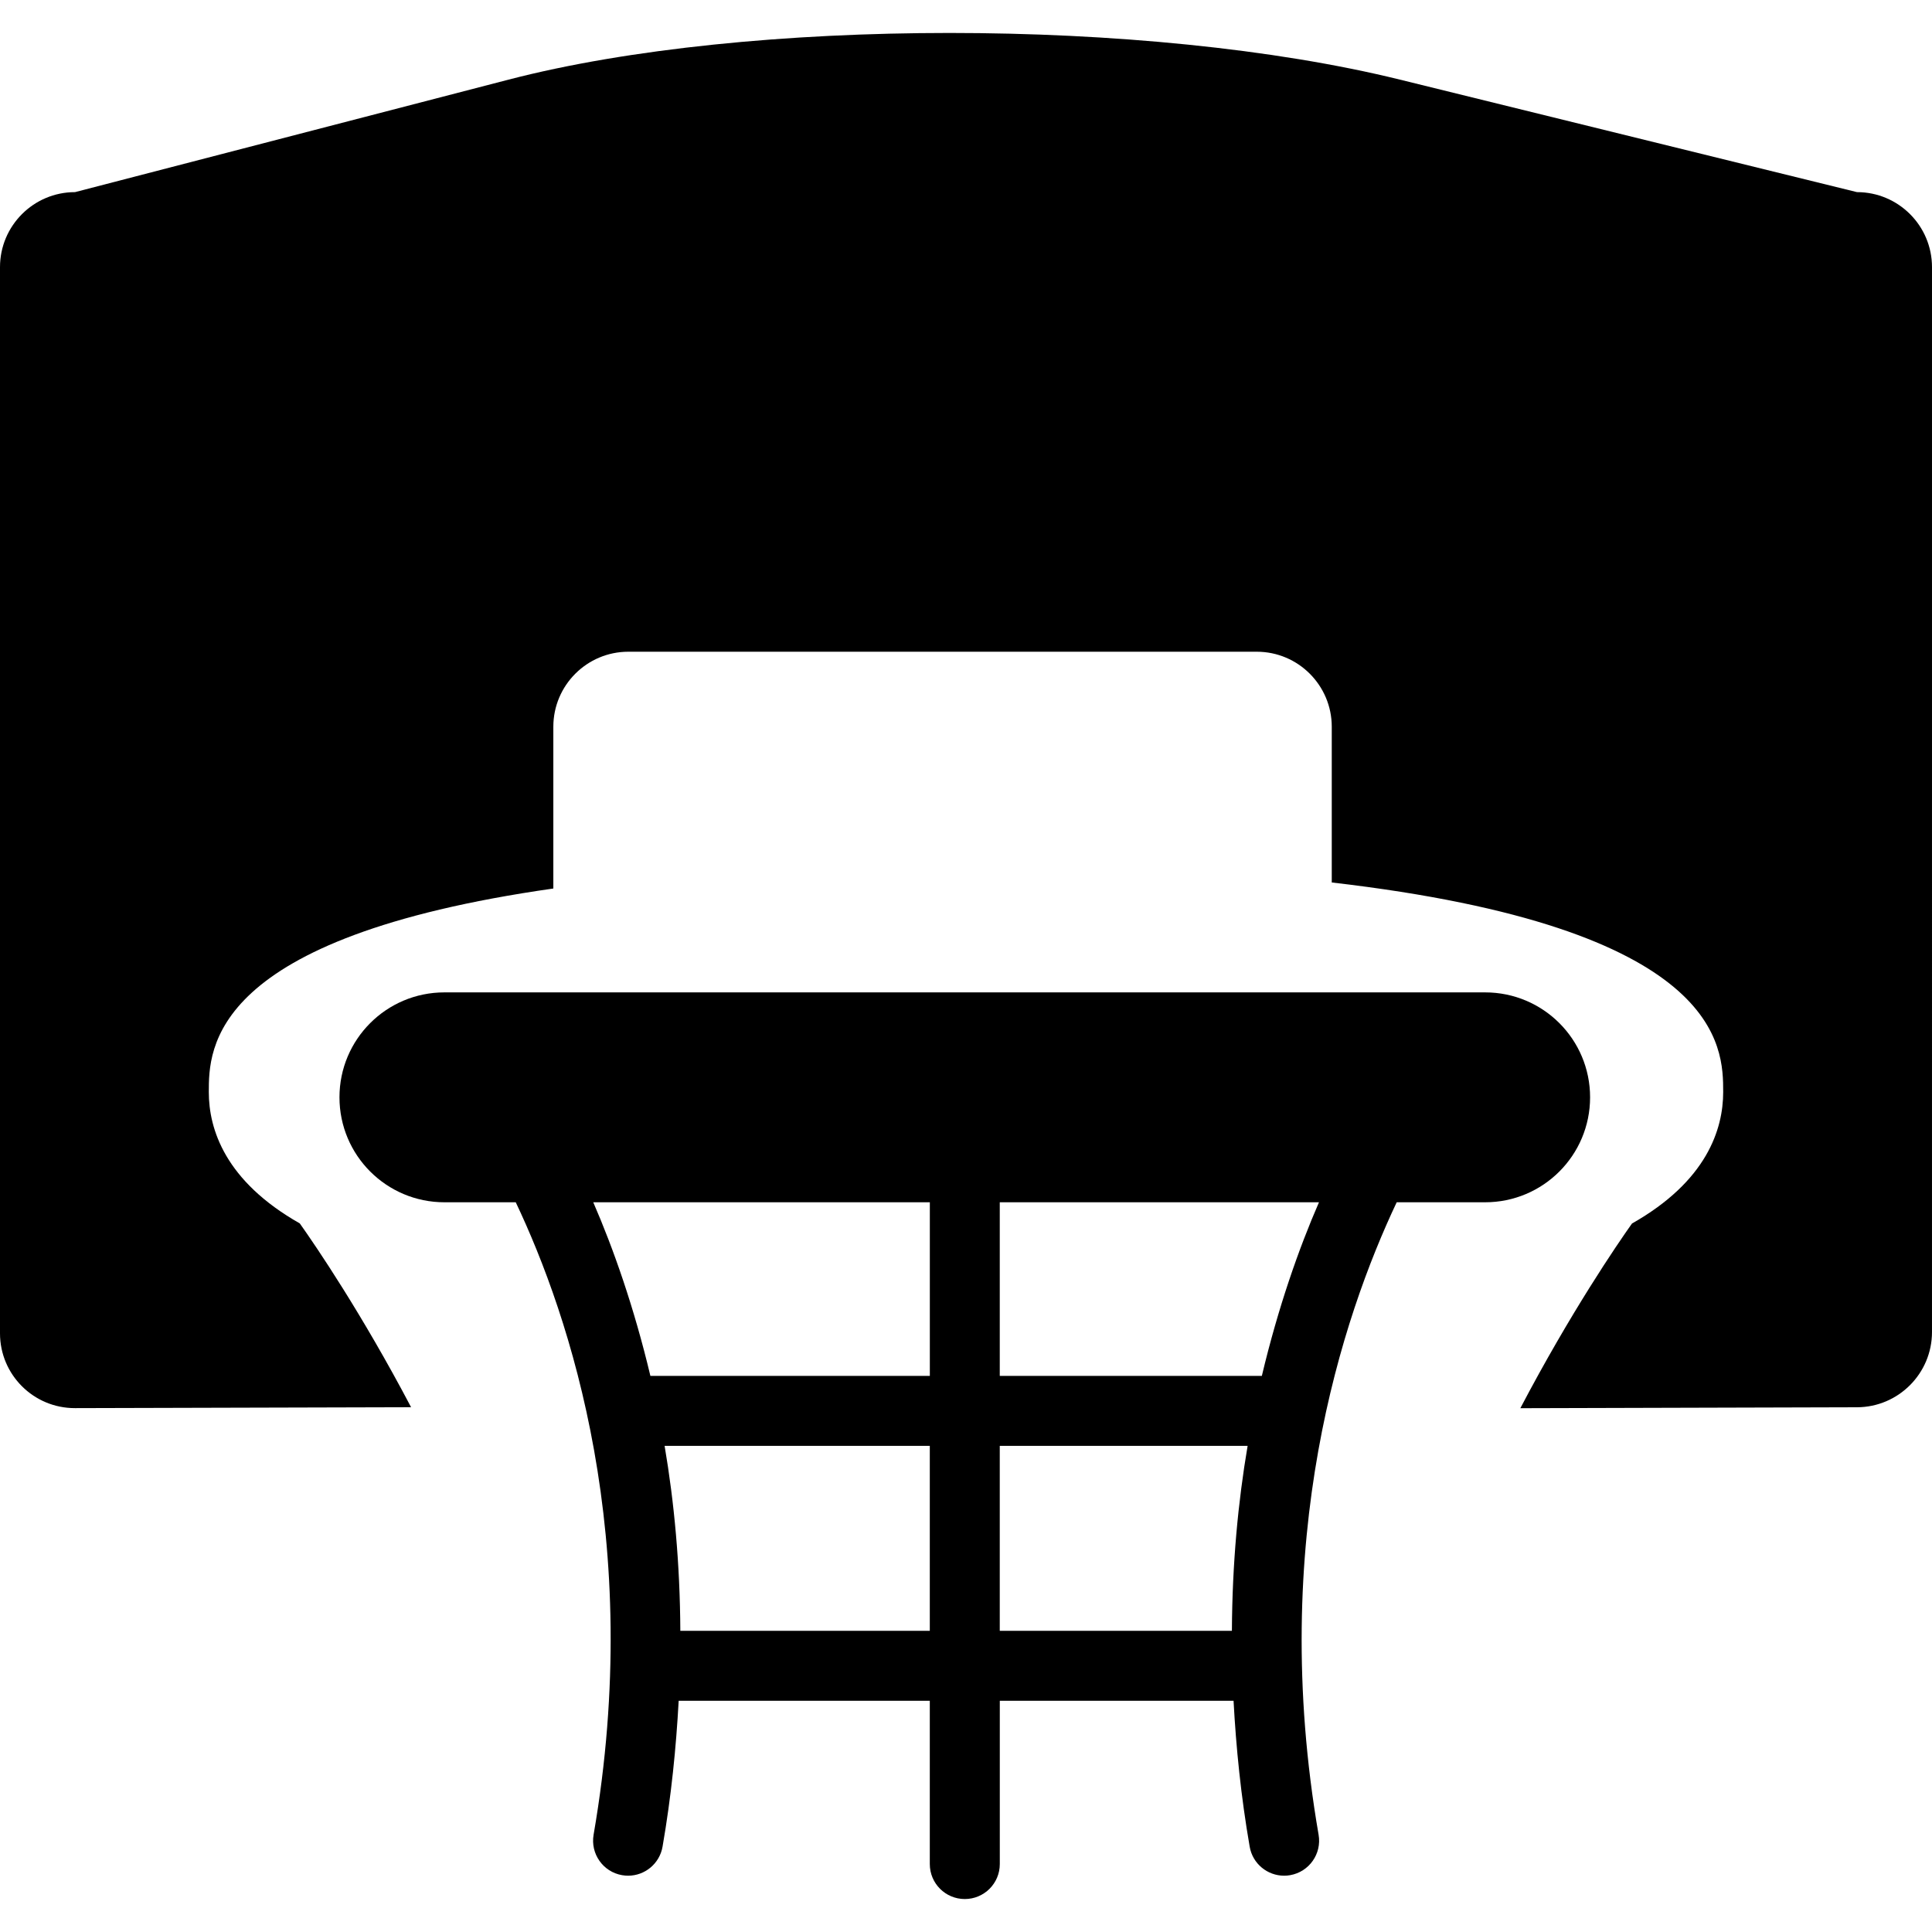 <?xml version="1.0" encoding="iso-8859-1"?>
<!-- Generator: Adobe Illustrator 16.0.0, SVG Export Plug-In . SVG Version: 6.00 Build 0)  -->
<!DOCTYPE svg PUBLIC "-//W3C//DTD SVG 1.1//EN" "http://www.w3.org/Graphics/SVG/1.1/DTD/svg11.dtd">
<svg version="1.1" id="Capa_1" xmlns="http://www.w3.org/2000/svg" xmlns:xlink="http://www.w3.org/1999/xlink" x="0px" y="0px"
	 width="492.469px" height="492.469px" viewBox="0 0 492.469 492.469" style="enable-background:new 0 0 492.469 492.469;"
	 xml:space="preserve">
<g>
	<g>
		<path d="M19.125,358.932l85.661-0.229c-12.565-23.878-24.279-41.09-28.372-46.856c-19.058-10.806-23.189-24.05-23.189-33.488
			c0-11.025,0.105-39.358,87.822-51.876v-41.233c0-10.558,8.568-19.125,19.125-19.125h160.172c10.557,0,19.125,8.567,19.125,19.125
			v39.693c99.68,11.552,99.775,41.913,99.775,53.416c0,9.448-4.141,22.711-23.247,33.517c-3.662,5.154-15.596,22.577-28.458,47.076
			l85.805-0.238c10.557-0.029,19.125-8.616,19.125-19.183V68.098c0-10.557-8.568-19.125-19.125-19.125
			c0,0-52.173-12.843-116.548-28.688c-64.365-15.845-166.043-15.845-227.109,0L19.125,48.973C8.568,48.973,0,57.541,0,68.098
			v271.766C0,350.421,8.568,358.96,19.125,358.932z"/>
		<path d="M405.316,279.706c0-14.774-11.973-26.746-26.746-26.746H113.277c-14.774,0-26.746,11.972-26.746,26.746
			s11.972,26.756,26.746,26.756h18.188c13.77,29.022,32.876,85.9,19.842,161.214c-0.832,4.858,2.41,9.477,7.268,10.309
			c0.516,0.086,1.023,0.134,1.53,0.134c4.255,0,8.023-3.051,8.778-7.392c2.247-12.967,3.461-25.303,4.112-37.198h64.012v41.616
			c0,4.935,3.987,8.922,8.921,8.922s8.922-3.987,8.922-8.922v-41.616h59.584c0.641,11.887,1.864,24.231,4.111,37.198
			c0.746,4.341,4.523,7.392,8.778,7.392c0.507,0,1.014-0.038,1.53-0.134c4.848-0.842,8.1-5.45,7.258-10.309
			c-12.986-75.094,6.139-132.115,19.909-161.214h22.549C393.344,306.462,405.316,294.48,405.316,279.706z M237.006,415.694h-63.59
			c-0.086-17.088-1.568-32.838-4.007-47.144h67.597V415.694z M237.006,350.717h-71.221c-4.179-17.547-9.448-32.493-14.564-44.255
			h85.795v44.255H237.006z M314.014,415.694h-59.173v-47.144h63.18C315.582,382.856,314.1,398.616,314.014,415.694z
			 M321.645,350.717h-66.804v-44.255h81.367C331.082,318.224,325.823,333.17,321.645,350.717z"/>
	</g>
</g>
<g>
</g>
<g>
</g>
<g>
</g>
<g>
</g>
<g>
</g>
<g>
</g>
<g>
</g>
<g>
</g>
<g>
</g>
<g>
</g>
<g>
</g>
<g>
</g>
<g>
</g>
<g>
</g>
<g>
</g>
</svg>
